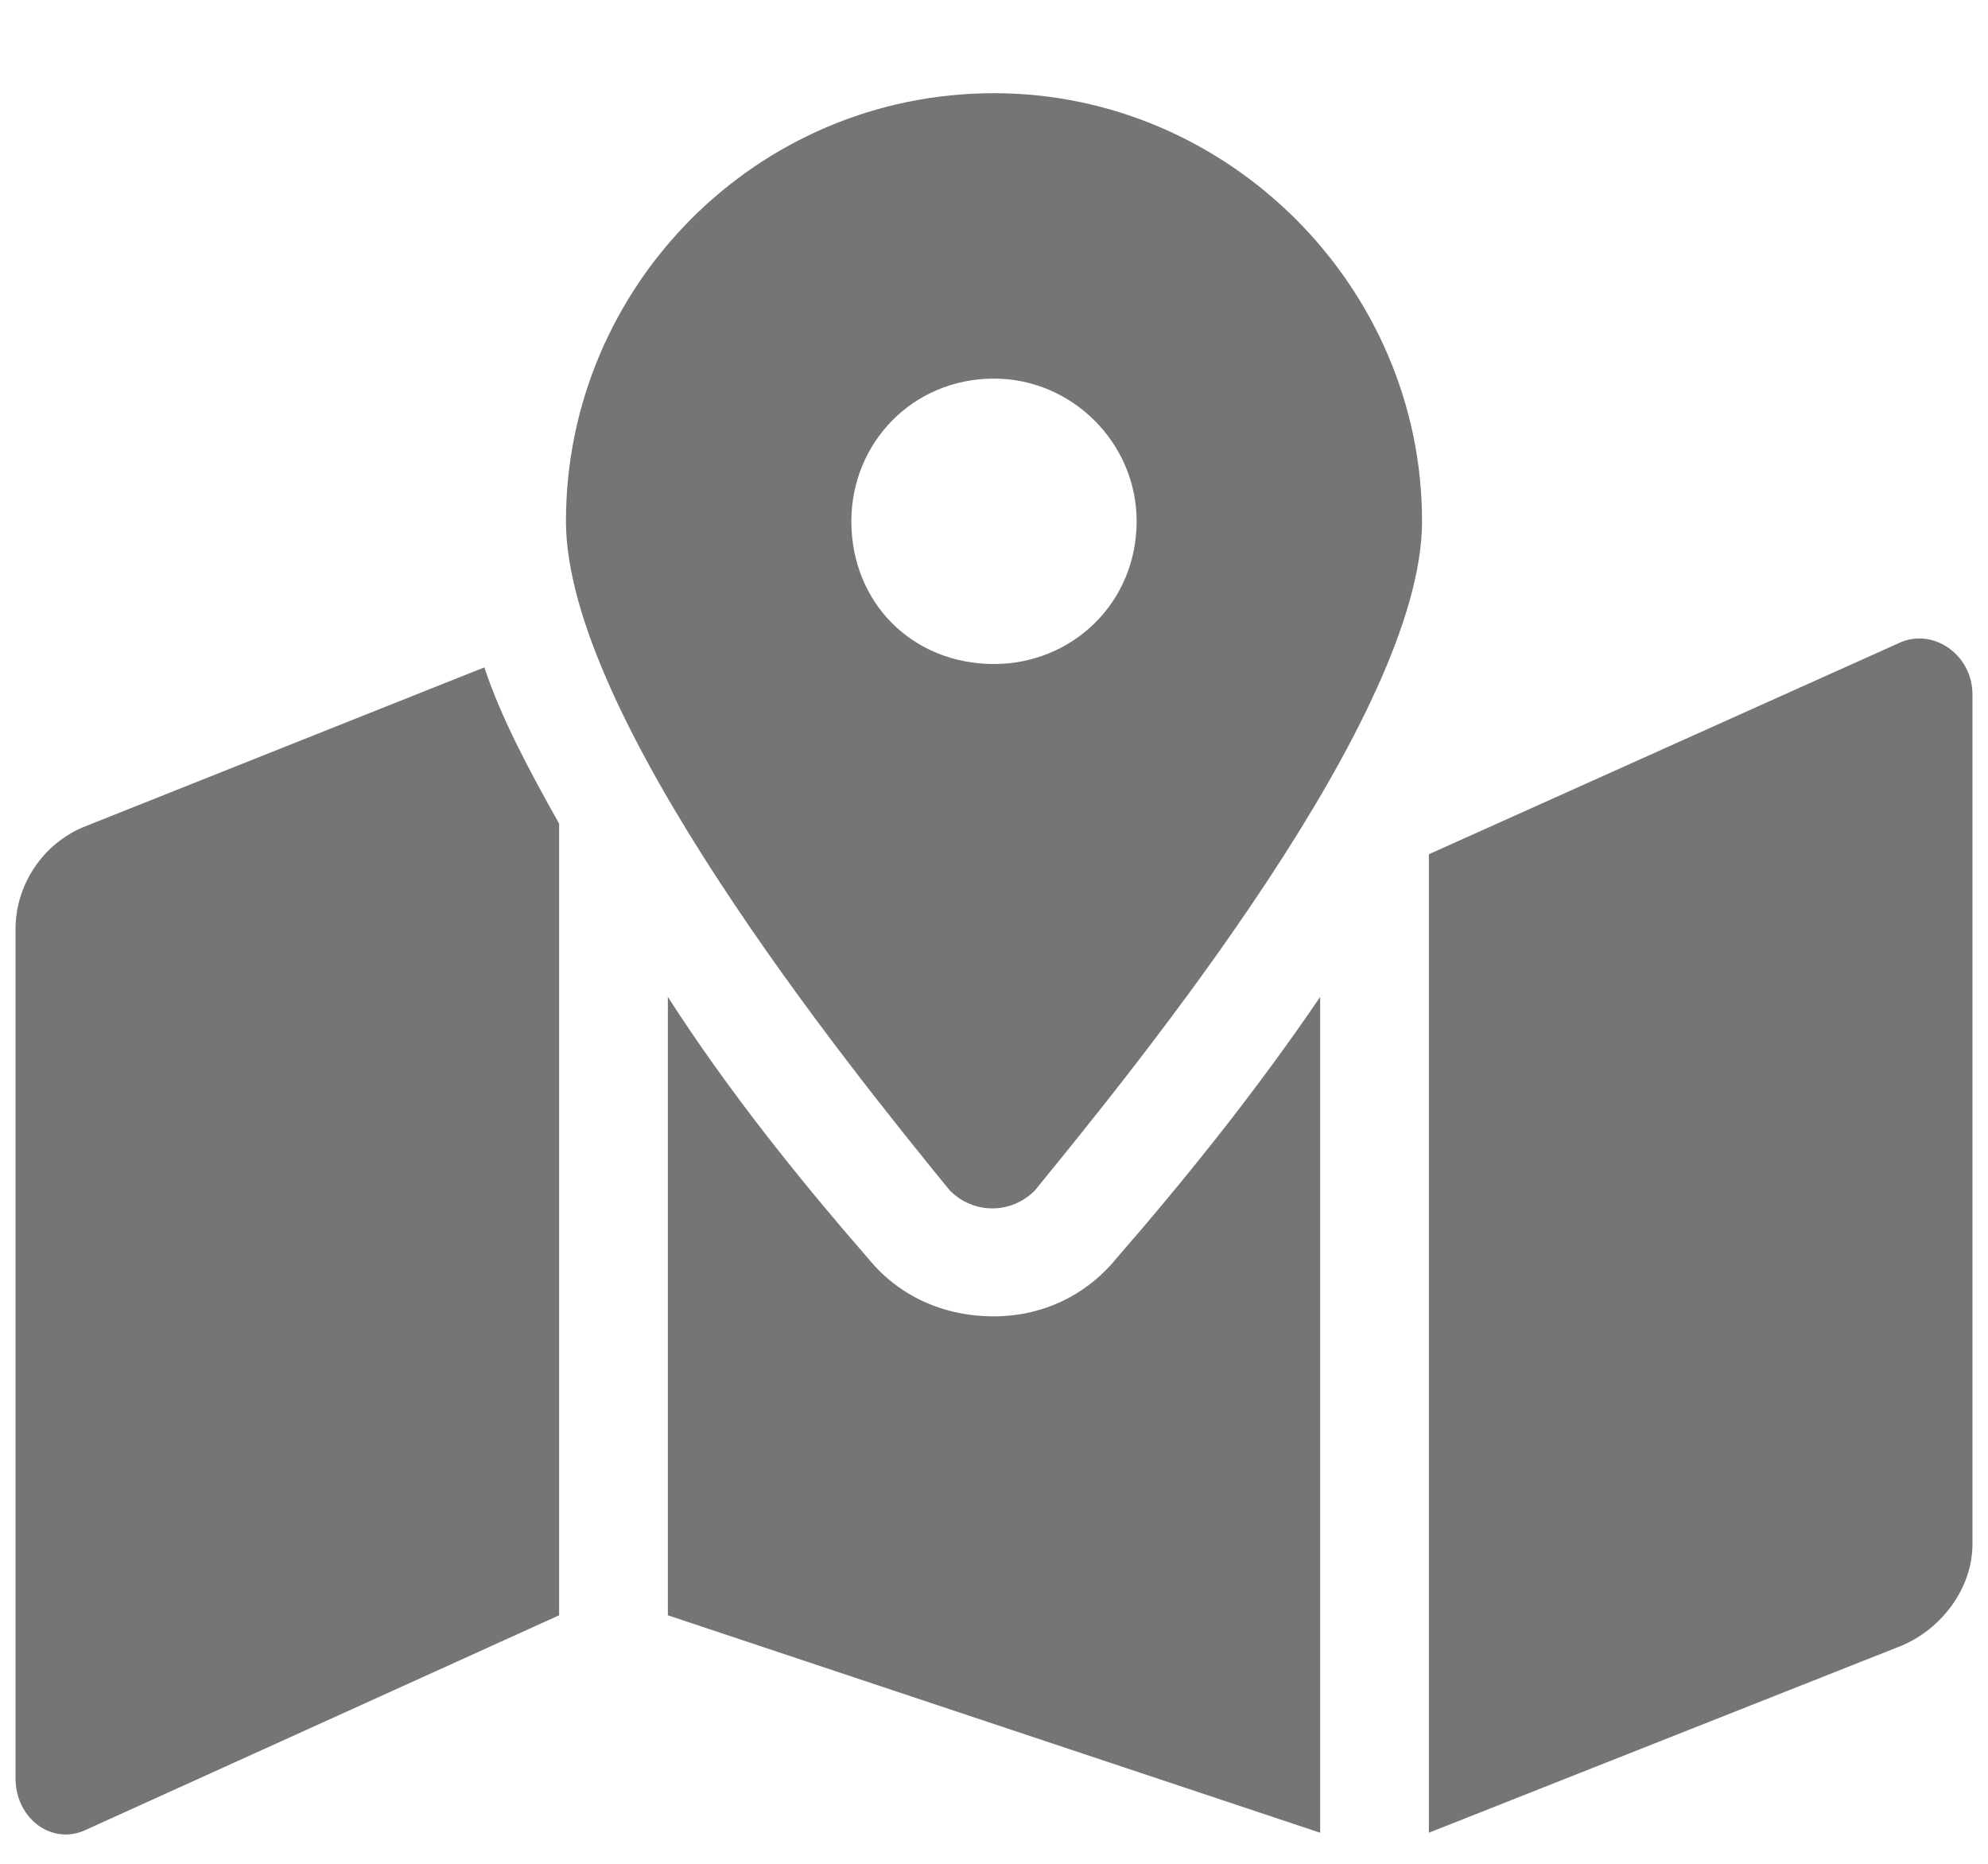 <svg width="16" height="15" viewBox="0 0 16 15" fill="none" xmlns="http://www.w3.org/2000/svg">
<path d="M8 0.75C6.086 0.75 4.555 2.309 4.555 4.195C4.555 5.754 6.797 8.543 7.645 9.582C7.836 9.773 8.137 9.773 8.328 9.582C9.176 8.543 11.445 5.754 11.445 4.195C11.445 2.309 9.887 0.75 8 0.75ZM8 5.344C7.344 5.344 6.852 4.852 6.852 4.195C6.852 3.566 7.344 3.047 8 3.047C8.629 3.047 9.148 3.566 9.148 4.195C9.148 4.852 8.629 5.344 8 5.344ZM0.672 6.656C0.344 6.793 0.125 7.121 0.125 7.477V14.312C0.125 14.641 0.426 14.859 0.699 14.723L4.5 13V6.629C4.254 6.191 4.035 5.781 3.898 5.371L0.672 6.656ZM8 10.594C7.59 10.594 7.234 10.43 6.988 10.129C6.441 9.5 5.867 8.789 5.375 8.023V13L10.625 14.75V8.023C10.105 8.789 9.531 9.5 8.984 10.129C8.738 10.43 8.383 10.594 8 10.594ZM15.273 5.18L11.5 6.875V14.75L15.301 13.246C15.629 13.109 15.875 12.781 15.875 12.426V5.59C15.875 5.262 15.547 5.043 15.273 5.18Z" fill="#757575"/>
</svg>
